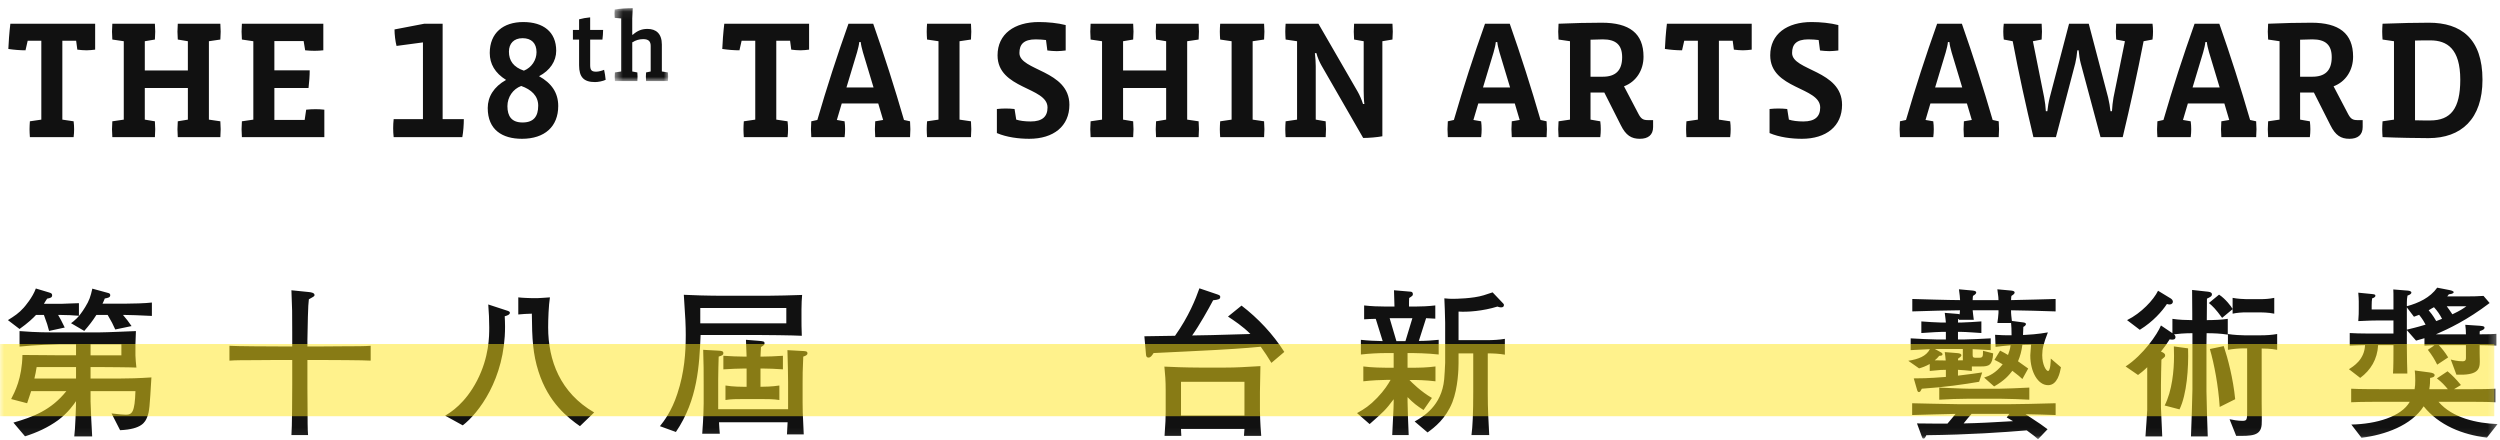 <svg xmlns="http://www.w3.org/2000/svg" xmlns:xlink="http://www.w3.org/1999/xlink" width="307" height="54" viewBox="0 0 307 54">
    <defs>
        <path id="prefix__a" d="M0.462 0.062L7.047 0.062 7.047 9.018 0.462 9.018z"/>
        <path id="prefix__c" d="M0 53.938L306.701 53.938 306.701 1 0 1z"/>
    </defs>
    <g fill="none" fill-rule="evenodd">
        <path fill="#111" d="M11.685 6.095c-.289.04-.764.083-1.074.083-.31 0-.827-.042-1.116-.083L9.35 5H7.656v9.69l1.384.206c.042.289.062.682.062.97 0 .29-.02.683-.062.972H3.67c-.022-.29-.043-.681-.043-.971 0-.29.021-.682.042-.971l1.405-.206V5H3.4l-.268 1.178c-.662 0-1.426-.062-2.108-.166.021-.661.124-2.086.248-3.1h10.413v3.183zM27.058 16.838h-5.227c-.02-.29-.04-.682-.04-.971 0-.29.02-.682.04-.971l1.24-.206v-3.885h-5.29v3.885l1.24.206c.021.289.041.682.041.97 0 .29-.02.683-.04.972h-5.228c-.02-.29-.04-.682-.04-.971 0-.29.02-.682.04-.971l1.405-.206V5.062l-1.405-.207c-.02-.29-.04-.682-.04-.971 0-.29.02-.682.04-.971h5.227c.021.289.041.682.041.97 0 .29-.02.683-.04.972l-1.24.207v3.594h5.288V5.062l-1.239-.207c-.02-.29-.04-.682-.04-.971 0-.29.02-.682.04-.971h5.227c.021.289.041.682.041.97 0 .29-.02.683-.04.972l-1.406.207v9.628l1.405.206c.021.289.041.682.041.97 0 .29-.02.683-.04.972M39.828 16.838H29.704c-.02-.29-.04-.682-.04-.971 0-.29.02-.682.04-.971l1.405-.206V5.062l-1.405-.207c-.02-.29-.04-.682-.04-.971 0-.29.02-.682.04-.971h10v3.264c-.289.04-.785.062-1.074.062-.31 0-.868-.021-1.157-.062l-.186-1.136h-3.595v3.595h4.34c0 .66-.063 1.487-.146 2.169h-4.194v3.926h3.72l.185-1.261c.29-.041.847-.062 1.157-.062.29 0 .785.02 1.074.062v3.368zM56.772 16.838h-8.429c-.042-.351-.062-.723-.062-1.095s.02-.744.062-1.115h3.595V5.206l-3.244.434c-.145-.558-.248-1.405-.248-2.025l3.657-.702h2.252v11.715h2.603c0 .64-.062 1.569-.186 2.21M64.17 4.69c-1.074 0-1.673.66-1.673 1.652 0 1.116.558 1.901 1.838 2.335.971-.393 1.55-1.322 1.55-2.273 0-1.095-.62-1.715-1.715-1.715m-.165 5.868c-1.012.372-1.694 1.363-1.694 2.48 0 1.238.516 2.003 1.859 2.003 1.364 0 1.922-.744 1.922-2.066 0-1.199-.848-1.983-2.087-2.417m.082 6.487c-2.396 0-4.194-1.095-4.194-3.78 0-1.385.744-2.604 2.252-3.45-1.363-.848-2.004-1.964-2.004-3.307 0-2.479 1.674-3.8 4.112-3.8 2.458 0 4.049 1.197 4.049 3.532 0 1.281-.764 2.417-2.107 3.12 1.529.847 2.355 2.024 2.355 3.656 0 2.521-1.653 4.03-4.463 4.03M73.075 10.078c-1.398 0-1.963-.614-1.963-2.071V4.865h-.758V3.673h.758v-1.3c.374-.108.903-.205 1.36-.241v1.54h1.59c0 .386-.037.796-.084 1.193h-1.505v3.142c0 .65.216.795.746.795.277 0 .699-.11.963-.23.084.362.156.832.192 1.229-.349.169-.926.277-1.3.277"/>
        <g transform="translate(75 .939)">
            <mask id="prefix__b" fill="#fff">
                <use xlink:href="#prefix__a"/>
            </mask>
            <path fill="#111" d="M7.023 9.018H4.338c-.012-.168-.024-.373-.024-.542 0-.168.012-.349.024-.518l.566-.12v-3.13c0-.505-.204-.843-.915-.843-.481 0-.927.132-1.348.398v3.575l.626.12c.012.17.024.35.024.518 0 .17-.012.374-.024.542H.51C.498 8.85.486 8.646.486 8.476c0-.168.012-.349.024-.518l.77-.12V1.325l-.794-.071C.474 1.109.462.904.462.736c0-.17.012-.361.024-.506C1.148.11 2.003.06 2.7.06l-.06 1.276v1.988h.072c.578-.507 1.108-.712 1.806-.712 1.035 0 1.758.567 1.758 1.927v3.298l.746.12c.012.17.024.35.024.518 0 .17-.012.374-.024.542" mask="url(#prefix__b)"/>
        </g>
        <path fill="#111" d="M99.356 6.095c-.289.04-.764.083-1.074.083-.31 0-.827-.042-1.116-.083L97.021 5h-1.694v9.69l1.384.206c.042.289.062.682.062.97 0 .29-.02.683-.062.972h-5.37c-.022-.29-.043-.681-.043-.971 0-.29.021-.682.042-.971l1.405-.206V5h-1.674l-.268 1.178c-.662 0-1.426-.062-2.108-.166.021-.661.124-2.086.248-3.1h10.413v3.183zM105.969 6.425c-.124-.434-.248-.95-.27-1.26h-.184c-.021.31-.145.826-.27 1.26l-1.301 4.318h3.327l-1.302-4.318zm5.785 10.413h-4.277c-.02-.29-.041-.682-.041-.971 0-.29.02-.682.04-.971l.972-.165-.6-2.025h-4.482l-.6 2.025.95.165c.042.289.063.682.063.97 0 .29-.021.683-.062.972h-4.091c-.02-.29-.041-.682-.041-.971 0-.29.02-.682.04-.971l.745-.165c1.157-3.988 2.417-7.872 3.822-11.818h3.037c1.385 3.946 2.624 7.83 3.78 11.818l.745.165c.02.289.04.682.04.97 0 .29-.02.683-.04.972zM119.235 16.838h-5.392c-.021-.29-.042-.682-.042-.971 0-.29.02-.682.042-.971l1.404-.206V5.062l-1.404-.207c-.021-.29-.042-.682-.042-.971 0-.29.02-.682.042-.971h5.392c.02.289.04.682.04.97 0 .29-.02.683-.04.972l-1.405.207v9.628l1.405.206c.02.289.04.682.04.97 0 .29-.02.683-.04.972M126.384 17.044c-1.26 0-2.768-.186-3.967-.703v-2.954c.31-.04.785-.062 1.075-.062.309 0 .805.021 1.095.062l.206 1.302c.434.145 1.075.227 1.777.227 1.426 0 2.066-.599 2.066-1.715 0-2.54-6.136-2.23-6.136-6.405 0-2.624 2.066-4.09 5.082-4.09 1.075 0 2.335.124 3.285.372v3.12c-.31.041-.806.082-1.095.082-.31 0-.847-.04-1.157-.083l-.165-1.28c-.31-.042-.826-.083-1.26-.083-1.508 0-2.004.64-2.004 1.673 0 2.19 6.136 2.087 6.136 6.364 0 2.624-1.942 4.173-4.938 4.173M147.19 16.838h-5.227c-.02-.29-.04-.682-.04-.971 0-.29.02-.682.04-.971l1.24-.206v-3.885h-5.29v3.885l1.24.206c.021.289.041.682.041.97 0 .29-.02.683-.04.972h-5.228c-.02-.29-.04-.682-.04-.971 0-.29.02-.682.04-.971l1.405-.206V5.062l-1.405-.207c-.02-.29-.04-.682-.04-.971 0-.29.02-.682.04-.971h5.227c.021.289.041.682.041.97 0 .29-.02.683-.04.972l-1.24.207v3.594h5.288V5.062l-1.239-.207c-.02-.29-.04-.682-.04-.971 0-.29.02-.682.04-.971h5.227c.021.289.041.682.041.97 0 .29-.02.683-.04.972l-1.406.207v9.628l1.405.206c.021.289.041.682.041.97 0 .29-.02.683-.04.972M155.23 16.838h-5.393c-.02-.29-.042-.682-.042-.971 0-.29.021-.682.042-.971l1.404-.206V5.062l-1.404-.207c-.02-.29-.042-.682-.042-.971 0-.29.021-.682.042-.971h5.392c.021.289.041.682.041.97 0 .29-.02.683-.04.972l-1.406.207v9.628l1.405.206c.021.289.041.682.041.97 0 .29-.02.683-.04.972M170.994 4.855l-1.24.207v11.672c-.64.124-1.694.207-2.355.207l-5.124-8.904c-.227-.393-.496-1.013-.62-1.51h-.186c.062.497.104 1.159.104 1.592v6.57l1.22.207c.02.289.04.682.04.97 0 .29-.02.683-.04.972h-4.918c-.02-.29-.042-.682-.042-.971 0-.29.021-.682.042-.971l1.404-.207V5.062l-1.404-.207c-.02-.29-.042-.682-.042-.971 0-.29.021-.682.042-.971h4.028l4.835 8.367c.227.393.475.97.64 1.488h.166c-.062-.455-.083-1.157-.083-1.591V5.062l-1.178-.207c-.02-.29-.04-.682-.04-.971 0-.29.02-.682.04-.971h4.711c.021.289.041.682.041.97 0 .29-.02.682-.04.972M184.137 6.425c-.124-.434-.248-.95-.27-1.26h-.184c-.021.31-.145.826-.27 1.26l-1.301 4.318h3.327l-1.302-4.318zm5.785 10.413h-4.277c-.02-.29-.041-.682-.041-.971 0-.29.02-.682.04-.971l.972-.165-.6-2.025h-4.482l-.6 2.025.95.165c.042.289.063.682.063.97 0 .29-.021.683-.062.972h-4.091c-.02-.29-.041-.682-.041-.971 0-.29.02-.682.04-.971l.745-.165c1.157-3.988 2.417-7.872 3.822-11.818h3.037c1.385 3.946 2.624 7.83 3.78 11.818l.745.165c.02.289.04.682.04.97 0 .29-.02.683-.04.972zM196.824 4.834c-.331 0-1.074.02-1.508.042V9.42h1.508c1.529 0 2.376-.723 2.376-2.397 0-1.508-.764-2.19-2.376-2.19zm6.177 10.764c0 .97-.599 1.446-1.632 1.446s-1.714-.413-2.334-1.673l-2.025-4.008h-1.694v3.326l1.198.207c.041.289.062.682.062.97 0 .29-.021.683-.062.972h-5.124c-.02-.29-.041-.682-.041-.971 0-.29.021-.682.041-.971l1.405-.207V5.062l-1.405-.207c-.02-.29-.041-.682-.041-.971 0-.29.021-.682.041-.971 1.839-.083 3.761-.124 5.31-.124 3.388 0 5.124 1.3 5.124 4.173 0 1.674-.909 3.079-2.397 3.637l1.798 3.429c.31.578.578.723 1.136.723h.64v.847zM215.11 6.095c-.29.04-.764.083-1.074.083-.31 0-.827-.042-1.116-.083L212.775 5h-1.694v9.69l1.384.206c.042.289.062.682.062.97 0 .29-.02.683-.062.972h-5.371c-.021-.29-.042-.681-.042-.971 0-.29.02-.682.042-.971l1.405-.206V5h-1.674l-.268 1.178c-.662 0-1.426-.062-2.108-.166.02-.661.124-2.086.248-3.1h10.413v3.183zM221.268 17.044c-1.26 0-2.768-.186-3.967-.703v-2.954c.31-.04.785-.062 1.075-.062.31 0 .805.021 1.095.062l.206 1.302c.434.145 1.075.227 1.777.227 1.426 0 2.066-.599 2.066-1.715 0-2.54-6.136-2.23-6.136-6.405 0-2.624 2.066-4.09 5.082-4.09 1.075 0 2.335.124 3.285.372v3.12c-.309.041-.806.082-1.095.082-.31 0-.847-.04-1.157-.083l-.165-1.28c-.31-.042-.826-.083-1.26-.083-1.508 0-2.004.64-2.004 1.673 0 2.19 6.136 2.087 6.136 6.364 0 2.624-1.942 4.173-4.938 4.173M239.658 6.425c-.124-.434-.248-.95-.27-1.26h-.184c-.021.31-.145.826-.27 1.26l-1.301 4.318h3.327l-1.302-4.318zm5.785 10.413h-4.277c-.02-.29-.041-.682-.041-.971 0-.29.02-.682.04-.971l.972-.165-.6-2.025h-4.482l-.6 2.025.95.165c.042.289.063.682.063.97 0 .29-.021.683-.062.972h-4.091c-.02-.29-.041-.682-.041-.971 0-.29.02-.682.04-.971l.745-.165c1.157-3.988 2.417-7.872 3.822-11.818h3.037c1.385 3.946 2.624 7.83 3.78 11.818l.745.165c.02.289.04.682.04.97 0 .29-.02.683-.04.972zM264.328 4.855l-1.095.207c-.764 3.925-1.632 7.892-2.562 11.776h-2.727l-2.438-9.091c-.103-.371-.207-1.033-.248-1.57h-.165c-.042.537-.145 1.178-.248 1.59l-2.376 9.07h-2.768c-.93-3.883-1.798-7.83-2.542-11.775l-1.095-.207c-.04-.29-.062-.682-.062-.971 0-.29.021-.682.062-.971h4.65c.02.289.04.682.04.97 0 .29-.02.682-.04.972l-1.075.207 1.384 6.9c.103.517.186 1.219.206 1.694h.186c.042-.454.166-1.198.29-1.673l2.375-9.07h2.418l2.376 9.049c.124.496.248 1.24.29 1.694h.185c.021-.475.103-1.24.186-1.673l1.405-6.921-1.075-.207c-.02-.29-.04-.682-.04-.971 0-.29.02-.682.04-.971h4.463c.041.289.062.682.062.97 0 .29-.02.682-.062.972M271.272 6.425c-.124-.434-.248-.95-.269-1.26h-.186c-.02.31-.144.826-.268 1.26l-1.302 4.318h3.327l-1.302-4.318zm5.785 10.413h-4.277c-.02-.29-.04-.682-.04-.971 0-.29.02-.682.04-.971l.971-.165-.599-2.025h-4.483l-.599 2.025.95.165c.041.289.062.682.062.97 0 .29-.02.683-.062.972h-4.09c-.02-.29-.042-.682-.042-.971 0-.29.021-.682.041-.971l.744-.165c1.157-3.988 2.417-7.872 3.822-11.818h3.037c1.385 3.946 2.624 7.83 3.781 11.818l.744.165c.021.289.041.682.041.97 0 .29-.02.683-.04.972zM283.96 4.834c-.331 0-1.074.02-1.508.042V9.42h1.508c1.529 0 2.376-.723 2.376-2.397 0-1.508-.764-2.19-2.376-2.19zm6.177 10.764c0 .97-.6 1.446-1.632 1.446-1.033 0-1.714-.413-2.334-1.673l-2.025-4.008h-1.694v3.326l1.198.207c.04.289.062.682.062.97 0 .29-.021.683-.062.972h-5.124c-.02-.29-.041-.682-.041-.971 0-.29.02-.682.04-.971l1.406-.207V5.062l-1.405-.207c-.02-.29-.041-.682-.041-.971 0-.29.02-.682.04-.971 1.84-.083 3.762-.124 5.31-.124 3.389 0 5.125 1.3 5.125 4.173 0 1.674-.91 3.079-2.397 3.637l1.798 3.429c.31.578.578.723 1.136.723h.64v.847zM298.444 4.958c-.599 0-1.198 0-1.88.021v9.793c.64.02 1.24.02 1.86.02 2.52 0 3.698-1.446 3.698-5 0-3.821-1.633-4.834-3.678-4.834m-.207 12.004c-1.239 0-3.8-.042-5.66-.124-.02-.289-.042-.682-.042-.971 0-.289.021-.682.042-.971l1.404-.207V5.062l-1.404-.207c-.02-.29-.042-.682-.042-.971 0-.289.021-.682.042-.971 2.003-.083 4.36-.124 5.702-.124 3.925 0 6.57 1.942 6.57 7.003 0 4.835-2.624 7.17-6.612 7.17"/>
        <mask id="prefix__d" fill="#fff">
            <use xlink:href="#prefix__c"/>
        </mask>
        <path fill="#111" d="M145.028 51.026h7.79v-4.144h-7.79v4.144zm7.73 2.496c.02-.137.04-.733.06-.852h-7.79c0 .377.02.416.04.852h-2.062c.119-1.683.139-2.16.139-2.953v-2.656c0-1.188-.059-1.862-.159-2.893.635.04 2.795.118 4.262.118h3.251c1.288 0 2.259-.058 4.281-.178-.02.634-.059 2.993-.059 3.112v2.358c0 .18.019 1.507.158 3.093h-2.121zm3.37-8.959c-.396-.674-.853-1.348-1.308-1.982-1.784.18-5.015.377-5.53.396-1.21.08-6.541.319-7.631.378-.219.337-.357.555-.635.555-.258 0-.297-.277-.297-.396l-.198-2.22c.753 0 2.16-.04 3.766-.06 1.684-2.379 2.537-4.52 2.993-5.828l2.22.754c.297.099.337.178.337.297 0 .297-.218.337-.873.416-.574 1.09-1.724 3.132-2.576 4.322 1.784-.02 2.319-.04 7.155-.18-.912-.931-2.061-1.684-2.755-2.14l1.665-1.347c2.061 1.584 3.845 3.488 5.252 5.688l-1.585 1.347zM182.698 43.395v4.994c0 1.685.08 3.35.178 5.034h-2.18c.14-.99.218-2.656.218-5.252v-4.776h-1.804v1.228c0 .635-.059 2.974-.753 4.758-.813 2.04-2.18 3.091-3.052 3.725l-1.586-1.348c1.07-.614 3.31-1.903 3.627-5.172.02-.277.12-1.627.12-2.042v-4.915c0-.634-.08-2.636-.1-2.993.456.058.813.058 1.09.058.258 0 2.42-.02 3.746-.436.18-.059.932-.317 1.091-.357l1.228 1.29c.1.098.16.157.16.256 0 .298-.259.298-.378.298-.158 0-.237-.04-.416-.1-1.784.556-3.706.694-4.777.615v3.51h3.528c.714 0 1.467-.04 2.161-.16v1.943c-.674-.118-1.387-.158-2.1-.158zm-12.05-4.322l.831 2.815h1.11l.852-2.814h-2.794zm2.793 4.282h-.594v1.803h.436c.991 0 2.002-.02 2.993-.159v1.825c-1.11-.14-2.379-.18-3.19-.158.276.296 1.406 1.426 2.754 2.199l-1.03 1.486c-.774-.495-1.25-.852-1.963-1.585v.535c0 .515.1 3.529.14 4.122h-2.023c.02-.515.14-2.775.158-3.25.02-.318.02-.575.02-.773v-.377c-.97 1.308-1.248 1.546-2.953 3.053l-1.546-1.349c.892-.494 1.566-.93 2.477-1.881.892-.932 1.328-1.645 1.646-2.201h-.397c-.634 0-1.982.06-2.953.178V45c1.031.14 2.497.16 2.953.16h.773v-1.804h-.852c-1.05 0-2.12.06-3.172.178V41.73c.853.099 1.804.139 2.676.158l-.852-2.735c-.713.02-.872.02-1.427.059v-1.705c.793.1 1.903.139 2.735.139h.991c0-.199-.02-.99-.059-2.002l2.081.178c.198.02.238.198.238.298 0 .178-.06.218-.456.476-.02.357-.02.416-.02 1.05h.714c.674 0 1.764-.04 2.517-.139v1.626c-.178 0-.97-.04-1.13-.06l-.892 2.795c.754 0 1.685-.06 2.438-.139v1.804c-1.387-.159-3.112-.178-3.23-.178zM246.426 51.263l.317-.436h-4.638c-.278.317-.714.832-.971 1.169 1.962-.04 3.369-.118 6.065-.277-.277-.178-.476-.277-.773-.456zm-.872-2.3h-3.766c-1.19 0-2.696.06-3.647.12v-1.487c.535.02 2.894.139 3.647.139h3.766c.694 0 2.398-.08 3.647-.14v1.488c-.436-.04-2.874-.12-3.647-.12zm-4.52-6.104H237.607l.753.416c.079.04.178.099.178.238 0 .159-.198.178-.396.178-.18.239-.337.377-.555.555.238 0 1.03.02 1.348.02-.02-.297-.08-.733-.12-1.03l1.467.118c.258.02.575.06.575.278 0 .158-.277.317-.396.397 0 .079-.02.138-.02.217h.595v-1.387zm7.71 8.008c1.745 1.129 2.2 1.466 2.697 1.843l-1.17 1.229c-.277-.258-.555-.495-1.387-1.09-2.854.238-7.017.535-12.33.595-.158.337-.217.416-.336.416-.12 0-.14-.02-.238-.298l-.575-1.566c1.784.04 3.509.02 3.747.02.337-.376.872-1.05.99-1.19-2.755.06-3.111.08-5.331.14v-1.447c.396 0 4.598.119 5.827.119h5.986c1.09 0 3.766-.06 5.808-.12v1.448c-1.23-.04-2.458-.08-3.687-.1zm2.756-3.568c-1.23 0-2.18-1.606-2.18-3.667 0-.218.099-1.13.099-1.308l-1.07.02c-.1.753-.258 1.367-.536 2.022.635.455.873.614 1.249.89l-.713 1.29c-.258-.238-.536-.496-1.23-1.011-.415.535-.951 1.189-2.24 1.922l-1.228-1.09c.615-.198 1.407-.535 2.279-1.625-.376-.238-.614-.357-1.01-.555l.693-1.13c.456.238.654.337.972.536.158-.417.257-.754.317-1.19-.536.04-1.427.139-1.844.198l-.06-1.486c.219.02 1.428.079 2.023.059 0-.753-.02-1.07-.06-1.506h-1.685c.04-.258.139-.991.139-1.25v-.316h-3.171c.02.317.099.812.139 1.169h-1.824c0-.08 0-.08.02-.12-.06.02-.06.04-.12.06 0 .12-.02.259-.02.397h.437c.515 0 1.804-.1 2.438-.138v1.427c-.357-.02-1.923-.14-2.438-.14h-.436v.932h.733c.694 0 2.557-.098 3.29-.138v1.447c-1.13-.06-1.922-.1-2.22-.12v.715c0 .257.06.337.318.337h.515c.436 0 .436-.2.436-.853l1.249.317c-.08 1.487-.555 1.606-1.487 1.606h-1.13v.555c-.376-.04-1.367-.14-1.704-.14v.715c1.486-.18 2.18-.278 2.973-.397l-.376 1.15c-1.824.317-4.302.673-7.037.852-.12.238-.198.416-.357.416-.138 0-.198-.16-.238-.317l-.396-1.367c.615 0 1.744 0 3.944-.18v-.871c-.436 0-.634 0-1.982.139v-.853c-.535.298-.951.436-1.308.536l-1.328-.932c1.249-.198 2.2-.555 2.656-1.427-.535.02-1.268.059-2.36.119V41.55c.556.04 2.618.138 3.292.138h1.03v-.931h-.574c-.337 0-.892.04-2.438.139V39.47c.495.039 1.942.138 2.438.138h.574c-.02-.218-.04-.475-.138-1.19l1.466.12c.1 0 .238.02.357.059.04-.218.04-.317.04-.495-1.29 0-3.885.079-5.847.139v-1.527c.693.02 4.558.139 5.867.139 0-.198-.06-.773-.14-1.328l1.527.139c.218.02.595.039.595.258 0 .178-.278.337-.397.416-.02.158-.04.297-.04.515h3.172c0-.198 0-.357-.14-1.328l1.528.139c.218.02.594.039.594.258 0 .178-.277.337-.396.416-.02.158-.04.297-.04.515 2.854-.06 3.21-.08 5.47-.14v1.528c-2.556-.08-3.071-.1-5.47-.14v.318c0 .198.04.396.099.99l1.229.16c.297.039.496.059.496.237 0 .08-.1.238-.317.337-.02.337-.02.417-.04.992l.376-.02c.159 0 1.487-.08 2.676-.298-.535 1.368-.693 2.002-.693 2.795 0 1.17.475 1.943.713 1.943.298 0 .337-1.27.337-1.526l1.249 1.07c-.12.634-.416 2.2-1.586 2.2zM277.733 42.8v6.64c0 .415.04 2.318 0 2.714-.119 1.388-1.249 1.388-3.132 1.368l-.812-2.04c.337.078 1.09.197 1.546.197.614 0 .614-.119.614-1.328V42.78h-.337c-.674 0-1.348.06-2.022.178v-1.942c.694.12 1.705.16 2.022.16h1.982c.694 0 1.368-.04 2.042-.16v1.942c-.773-.158-1.685-.158-1.903-.158zm-5.154 7.174c-.158-2.537-.673-5.292-1.209-7.115l1.705-.357c.515 1.546 1.15 3.964 1.407 6.521l-1.903.951zm4.976-11.615h-1.685c-.575 0-1.15.04-1.705.16v-.556l-1.288 1.07c-.813-1.11-1.15-1.427-1.625-1.824l1.248-1.03c.793.515 1.507 1.466 1.665 1.764v-1.368c.575.12 1.427.16 1.705.16h1.685c.594 0 1.169-.04 1.724-.16v1.943c-.733-.159-1.665-.159-1.724-.159zm-9.911 11.913l-1.823-.476c.911-1.804 1.149-4.282 1.149-6.065 0-.536-.02-.892-.02-1.19l1.745.238c.079 2.438-.159 5.65-1.051 7.493zm-1.209-12.884c-.099 0-.238-.02-.337-.06-.575.872-1.685 2.161-3.33 3.172l-1.566-1.19c1.744-.852 3.271-2.497 3.806-3.607l1.566.951c.119.08.257.218.257.397 0 .178-.158.337-.396.337zm4.539 3.528c0 .218-.02 1.09-.02 1.268v5.907c0 .952.119 4.52.159 5.51h-2.062c.04-.91.179-4.935.179-5.748V40.916c-.971 0-1.844.08-2.26.14.079.078.179.177.179.336 0 .317-.298.317-.417.317s-.178-.02-.297-.04c-.337.535-.595.912-1.07 1.506.277.12.515.22.515.476 0 .16-.079.218-.456.516-.02.733-.059 2.398-.059 3.132v2.754c0 .18.139 3.152.158 3.548h-2.061c.04-.535.218-3.052.218-3.27v-5.233c-.516.495-.813.714-1.13.951L261.024 45c2.16-1.407 3.924-3.984 4.341-5.034l1.407.951v-1.764c.733.12 1.784.158 2.438.158v-.852c0-.476-.02-2.379-.02-2.854l1.982.218c.298.04.456.14.456.317 0 .238-.139.297-.614.535 0 .456-.02 1.764-.02 2.636.812 0 1.804-.039 2.577-.158v1.942c-.833-.138-1.745-.178-2.597-.178zM300.458 37.606c.218.297.396.535.694.99.97-.455 1.348-.713 1.724-.99h-2.418zm-1.566.119c-.218.119-.337.178-.654.377.198.237.496.574.932 1.328.416-.16.535-.2.713-.278-.277-.535-.555-.951-.991-1.427zm-1.823.932c-.2.079-.397.158-.635.238l-.872-1.15v2.735c.476-.12 1.13-.257 2.3-.614-.16-.298-.318-.615-.793-1.21zm8.325 15.084c-2.993-.357-5.887-1.507-7.77-3.846-1.507 2.359-4.758 3.508-7.632 3.865l-1.248-1.625c3.072-.06 6.144-.971 7.175-2.795h-2.735c-1.17 0-3.41 0-4.46.059v-1.664c.872.059 3.449.059 4.46.059h3.33c.059-.356.079-.614.079-1.07 0-.555-.02-.892-.06-1.23l1.804.239c.436.059.634.158.634.337 0 .238-.297.297-.555.337 0 .475 0 .773-.1 1.387h2.28c-.415-.495-.713-.833-1.347-1.328l1.308-.872c.595.495 1.07.99 1.645 1.685l-.852.515h1.447c1.03 0 2.676 0 3.647-.06V49.4c-.932-.06-2.656-.06-3.647-.06h-3.35c1.725 2.003 4.718 2.638 7.255 2.737l-1.308 1.665zm-.892-11.358v.97c0 .16.019.893.019 1.052 0 1.01-.317 1.704-2.874 1.605l-.693-1.863c.257.079.852.218 1.447.218.218 0 .416-.04.416-.416v-1.566h-3.33c.436.476.773.892 1.149 1.506l-1.347.892c-.337-.674-.615-1.13-1.15-1.823l.813-.555c-.456 0-.833.019-1.23.039v-.911c-.614.178-.812.238-1.03.297l-1.13-1.288v2.12c0 1.249.04 2.32.06 3.212h-1.764c.059-.773.059-2.201.059-3.053v-.436h-1.883c-.1 1.744-.912 3.072-2.2 4.024l-1.387-1.071c.535-.336 1.902-1.15 1.98-2.953-.692.02-1.168.02-1.881.059v-1.545c.614.039 1.367.059 2.06.059h3.31V39.35h-1.743c-.773 0-1.21.02-2.577.08.06-.714.06-1.071.06-1.507v-.912c0-.178-.02-.654-.06-1.07l1.606.159c.337.039.495.039.495.218 0 .178-.238.277-.396.317-.04.238-.06.456-.06.892v.475h2.676v-.951c0-1.03 0-1.15-.02-1.507l1.725.14c.079 0 .495.039.495.237 0 .218-.317.317-.475.377-.06.277-.08.555-.08.852v.456c1.447-.396 2.854-1.05 3.727-2.28l1.427.278c.198.04.594.119.594.278 0 .198-.436.238-.594.257-.02.04-.04.08-.198.258h2.398c.614 0 1.229 0 2.06-.06l.754.873c-2.794 2.12-5.054 3.17-6.6 3.845h3.687c0-.317-.02-.793-.08-1.17l1.784.119c.575.04.575.139.575.238 0 .218-.238.298-.575.417-.02.118-.02.257-.02.396 1.19 0 1.586-.02 2.062-.06v1.447c-.674-.04-1.07-.04-2.061-.06zM11.12 43.632h3.786v-1.349H11.12v1.349zm4.282-4.956h-.297c.376.436.733.892 1.05 1.367l-2.002.418c-.337-.755-.396-.853-.932-1.785h-1.387c-.476.753-.872 1.25-1.487 1.962l-1.625-.95c.297-.219.932-.635 1.744-1.983.496-.792.654-1.288.872-2.26l1.883.516c.159.04.318.08.318.278 0 .297-.278.337-.674.416-.099.258-.159.396-.278.634h2.835c.792 0 2.457-.04 3.23-.139v1.645c-1.367-.08-2.973-.119-3.25-.119zm-6.066 6.402H4.5c-.099.614-.139.813-.277 1.407h5.113v-1.407zm8.742 6.125c-.238.614-.654 1.506-3.33 1.625l-1.051-2.06c.872.099 1.388.157 1.744.157.773 0 1.111-.276 1.19-2.893H11.12V49.3c0 .456.159 3.804.199 4.3H9.118c.119-.773.218-3.646.218-4.34-.257.377-.951 1.406-2.199 2.338-1.229.893-2.617 1.527-4.064 1.983l-1.427-1.685c2.418-.694 4.638-1.526 6.501-3.865H3.826c-.059.159-.416 1.229-.495 1.487l-1.963-.515c.456-.892 1.329-2.518 1.388-5.411.991.018 1.13.018 2.537.018 1.407.02 1.566.02 2.339.02h1.704v-1.348H7.355c-.258 0-3.231.08-4.956.279v-1.904c2.299.178 3.33.158 4.876.158h5.015c.793 0 3.806-.138 4.4-.158-.02.337-.059 1.309-.059 1.625v1.349c0 .297.079 1.209.119 1.507-.635-.04-3.945-.06-4.044-.06H11.12v1.407h3.449c1.15 0 2.557-.04 4.024-.139-.218 3.648-.238 4.142-.515 4.856zM7.513 38.676h-.376c.198.337.475.813.812 1.546l-1.923.416c-.178-.712-.237-.871-.634-1.962h-.971c-.297.337-1.011 1.011-2.022 1.724L.972 39.31c.793-.495 1.348-.852 1.943-1.526.138-.158 1.09-1.248 1.486-2.358l1.645.495c.258.08.357.14.357.337 0 .277-.198.337-.614.416-.139.218-.179.258-.397.635h2.121c.079 0 .694-.02 1.031-.04.238-.02.535-.02 1.149-.04v1.547c-.733-.06-1.447-.1-2.18-.1zM39.376 44.206H37.75v3.41l.019 2.736c0 1.03 0 2.398.06 3.072h-2.042c.079-.715.099-5.175.099-6.145v-3.073h-1.903l-2.736.02c-1.03 0-2.398 0-3.072.06v-1.824c.714.06 5.174.08 6.146.08h1.564v-1.726c0-2.517 0-2.854-.099-5.172l2.142.218c.197.02.694.078.694.356 0 .158-.02.158-.694.535-.04.398-.1.992-.12 2.161 0 .436-.058 2.438-.058 2.834v.794h1.962l2.734-.02c1.031 0 2.398 0 3.073-.06v1.823c-.714-.058-5.174-.078-6.145-.078M71.218 52.333c-1.467-1.031-3.865-2.854-5.094-6.719-.674-2.121-.793-3.965-.813-7.096-.396 0-1.308.059-1.665.099v-2.101c.377.059 1.586.099 1.745.099h.574c.298 0 1.21-.079 1.566-.099-.158 1.03-.218 2.616-.218 3.687 0 4.083 1.487 8.027 5.649 10.445l-1.744 1.685zM61.98 38.835c.02.376.04.832.04 1.289 0 6.461-3.31 10.663-5.193 12.11l-2.161-1.189c.654-.397 2.458-1.487 3.925-4.321 1.487-2.894 1.487-5.431 1.487-6.521 0-1.091-.04-1.626-.12-2.815l2.18.714c.318.099.477.158.477.297 0 .258-.397.376-.635.436zM93.705 45.257h-.317v2.24c.416 0 1.486-.02 2.319-.158v1.783c-.674-.118-1.526-.118-2.22-.118h-2.2c-.714 0-1.546 0-2.2.118v-1.783c.89.158 2.12.158 2.2.158h.396v-2.24h-.416c-.416 0-1.586.04-2.438.099V43.69c.813.06 1.923.099 2.438.099h.416c-.02-.495-.02-.654-.08-2.061l1.487.119c.714.059.793.079.793.317 0 .178-.04.198-.436.456l-.06 1.169h.318c.535 0 1.645-.04 2.438-.1v1.666c-.733-.06-1.943-.1-2.438-.1zm4.935-1.467c-.08 1.943-.08 2.16-.08 3.27v2.34c0 .93 0 1.07.14 3.944h-2.062c.02-.238.06-1.268.08-1.486h-8.424c.02.376.059 1.07.099 1.407h-2.161c.159-2.002.179-3.488.179-3.726v-2.2c0-1.884 0-2.458-.06-4.381l1.804.099c.476.02.674.059.674.317 0 .218-.14.278-.575.416-.02.357-.06 2.379-.06 2.815v3.647h8.583v-3.35c0-.991-.04-2.478-.08-3.904l1.745.099c.476.019.714.019.714.297 0 .218-.258.317-.516.396zm-12.646-4.083h10.565v-1.883H85.994v1.883zm12.428-1.665v1.308c0 .08 0 1.17.04 1.884-1.011-.06-4.618-.1-5.69-.1h-6.738c-.158 3.707-.337 7.929-3.033 11.913l-1.962-.714c.476-.594 1.447-1.843 2.14-3.984.873-2.636 1.032-5.054 1.032-7.215 0-1.09-.04-2.101-.238-4.935.218 0 1.764.079 2.08.079.417.02 2.22.04 2.578.04h5.55c.733 0 3.587-.06 4.32-.1-.04.476-.08 1.07-.08 1.824z" mask="url(#prefix__d)"/>
        <path fill="#FFE61A" fill-opacity=".5" d="M0 51.111L306.296 51.111 306.296 42.245 0 42.245z" mask="url(#prefix__d)"/>
    </g>
</svg>
